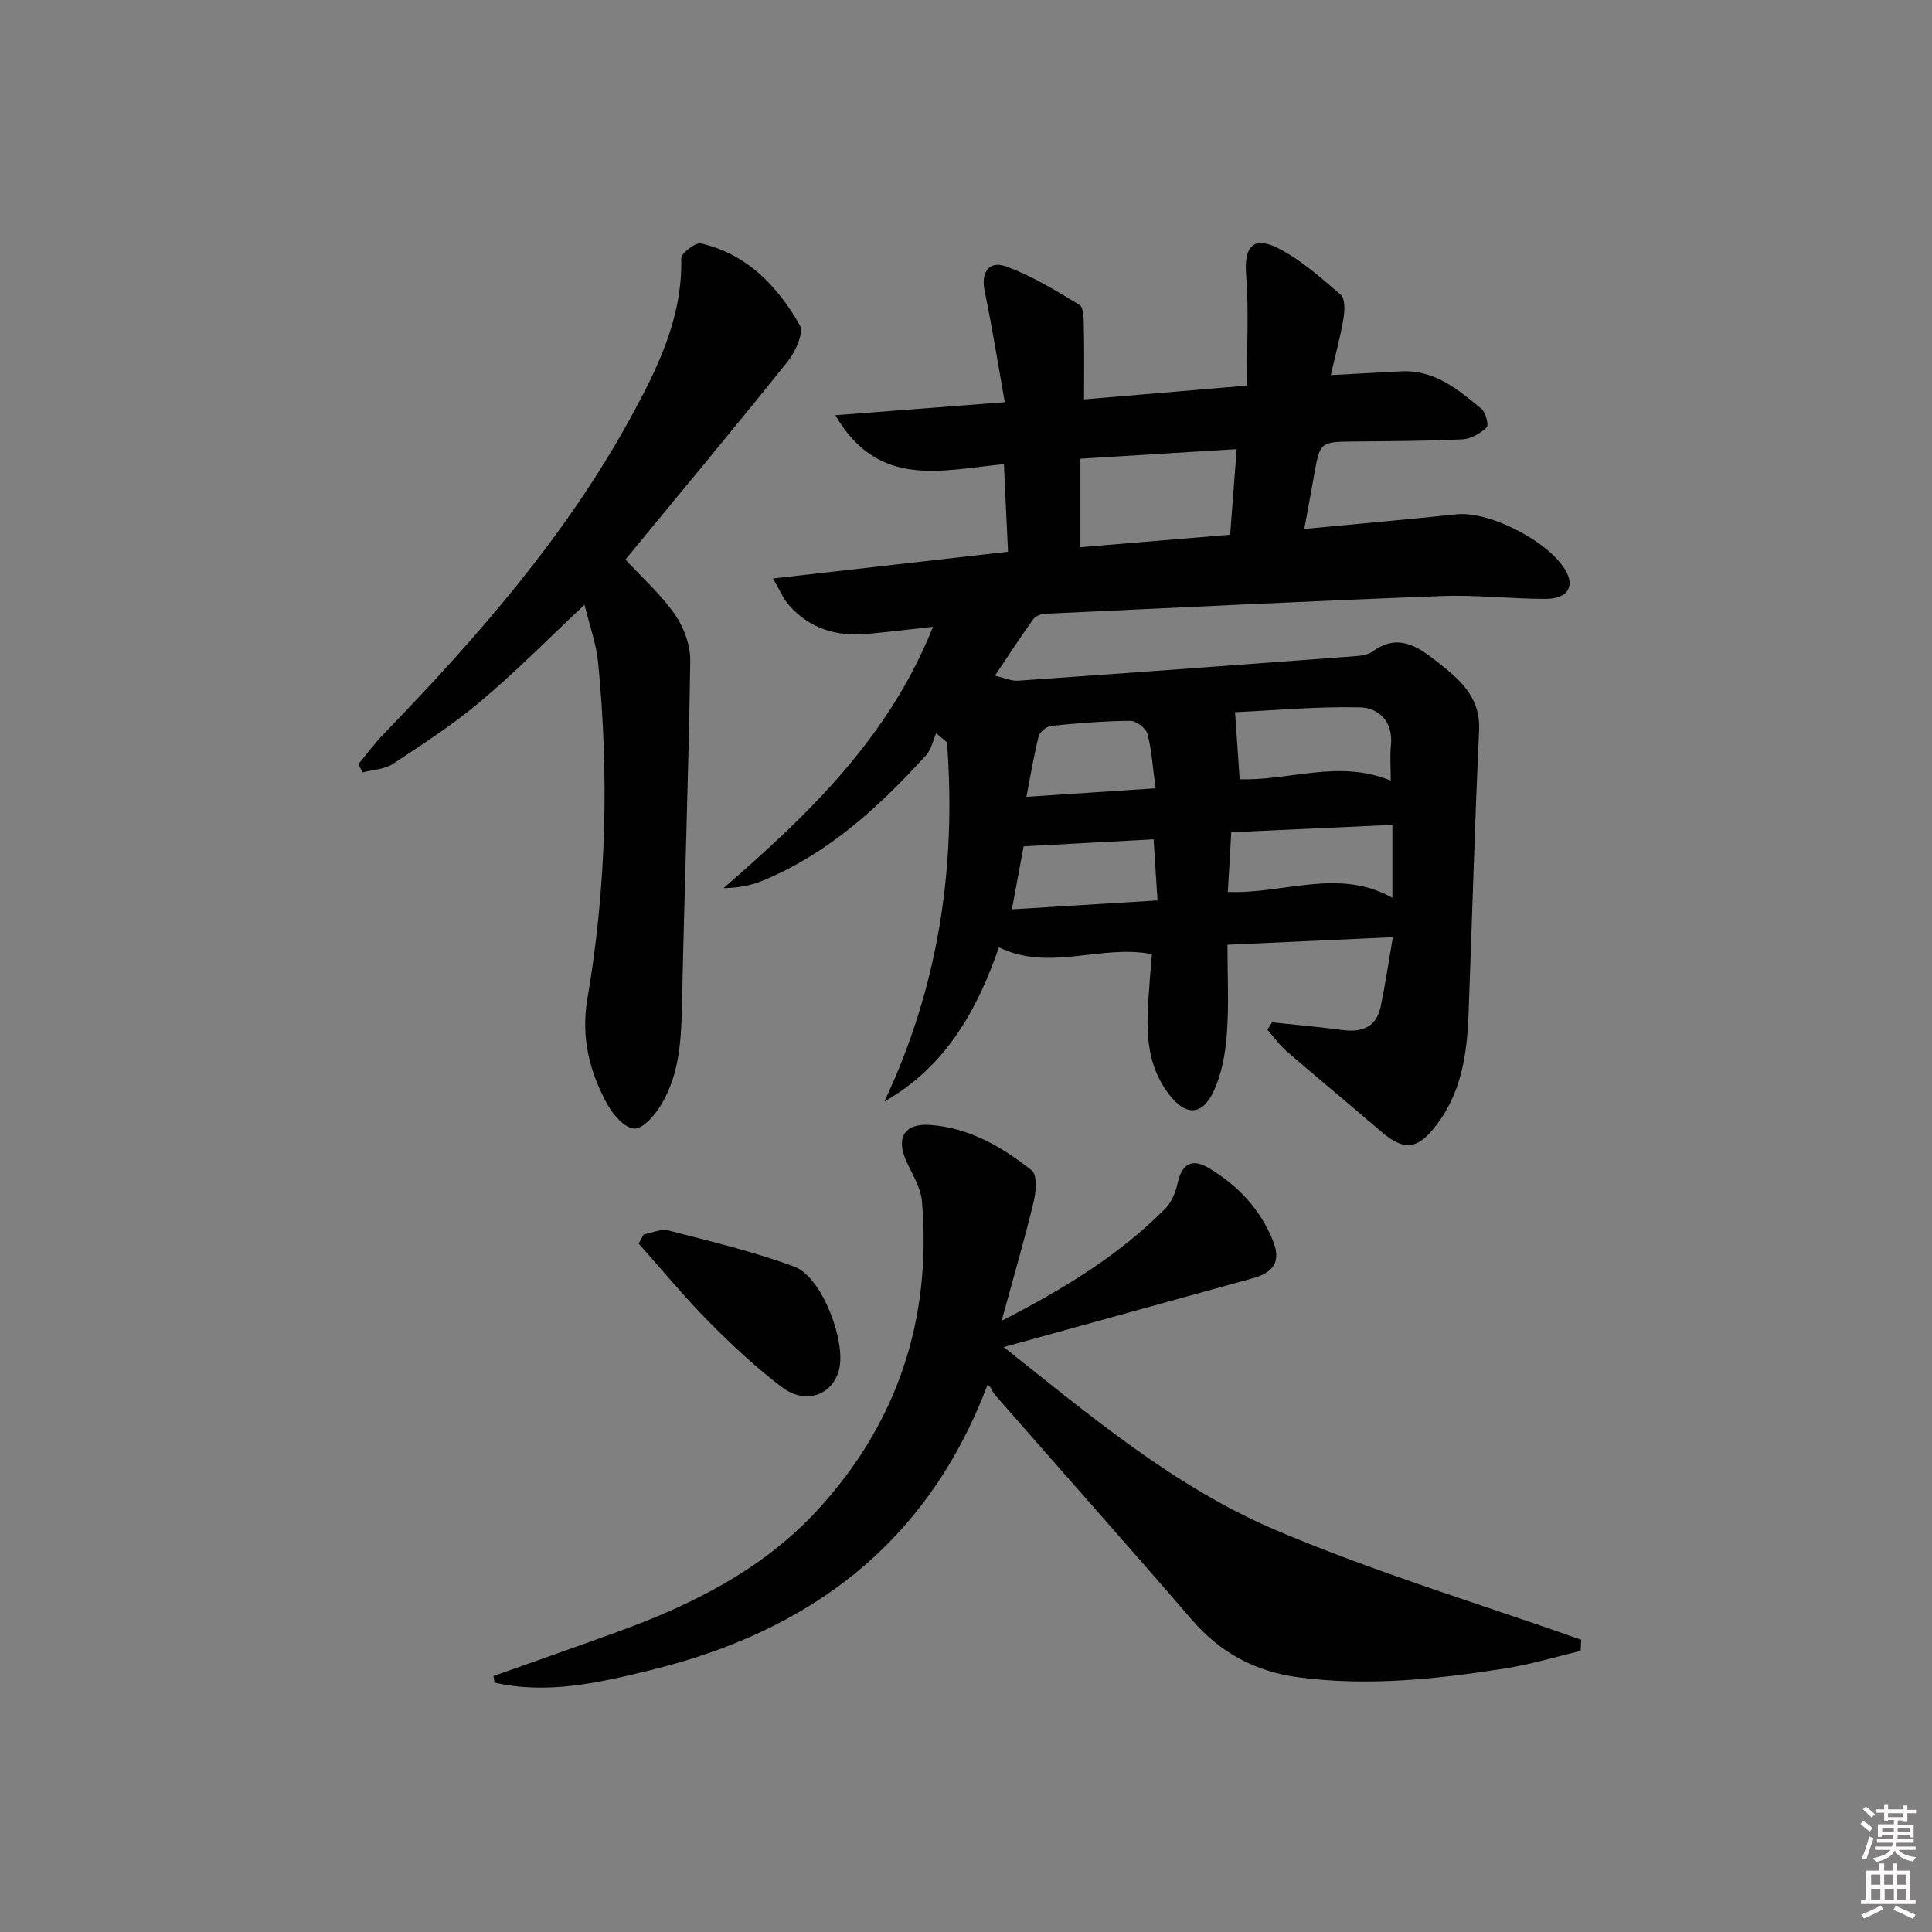 <svg enable-background="new 0 0 400 400" viewBox="0 0 400 400" xmlns="http://www.w3.org/2000/svg"><rect x="0" y="0" width="400" height="400" fill="#808080" stroke="none"/><path d="m385.2 377.6.6-.6c.6.4 1.3.9 1.9 1.5l-.6.7c-.8-.6-1.4-1.1-1.9-1.6zm.3 7.1c.6-1.4 1.1-2.9 1.5-4.5.3.1.6.3.9.4-.5 1.4-1 2.9-1.5 4.4l-.9-.2zm.2-10.1.6-.6c.7.5 1.3 1.1 1.9 1.6l-.7.7c-.6-.6-1.2-1.2-1.8-1.7zm8.4-.8h.8v.9h1.8v.7h-1.8v1.8h-.8v-.3h-1.2v.9h3.3v2.6h-.8v-.4h-2.5c0 .3 0 .6-.1.8h3.4v.7h-3.5c0 .3-.1.6-.1.8h4v.7h-3.5c.7.9 1.9 1.3 3.6 1.5-.2.2-.4.5-.6.9-1.9-.3-3.2-1.1-3.8-2.3-.5 1.1-1.8 2-3.9 2.4-.2-.3-.4-.5-.6-.8 1.9-.4 3.1-.9 3.6-1.7h-3.2v-.7h3.5c.1-.2.1-.5.2-.8h-3.3v-.7h3.4c0-.2 0-.5 0-.8h-2.4v.3h-.8v-2.6h3.3v-.9h-1.2v.3h-.8v-1.8h-1.8v-.7h1.8v-.9h.8v.9h3.2zm-4.4 5.5h2.4c0-.3 0-.6 0-.9h-2.4zm1.2-3.1h3.2v-.8h-3.2zm4.4 2.2h-2.4v.9h2.5v-.9z" fill="#fcfafa"/><path d="m389.2 385.8h.9v1.5h1.8v-1.5h.9v1.5h2.7v6h1.1v.9h-11.3v-.9h1.1v-6h2.7v-1.5zm.2 8.7.5.8c-1.2.6-2.5 1.3-4 1.9-.2-.3-.3-.6-.6-.8 1.6-.6 3-1.3 4.1-1.9zm-2-4.3h1.9v-2.1h-1.9zm0 3.1h1.9v-2.2h-1.9zm2.7-3.1h1.9v-2.1h-1.9zm.1 3.1h1.9v-2.2h-1.9zm2.3 1.3c1.4.6 2.7 1.2 4.1 1.8l-.5.9c-1.5-.7-2.8-1.4-4.1-1.9zm2.2-6.5h-1.9v2.1h1.9zm-1.9 5.2h1.9v-2.2h-1.9z" fill="#fcfafa"/><g fill="#010101"><path d="m263.37 211.66c4.9.52 9.82.96 14.7 1.6 4.05.53 6.93-.7 7.8-4.91.93-4.49 1.6-9.04 2.51-14.32-11.76.54-22.65 1.04-34.25 1.57 0 6.29.33 12.39-.12 18.43-.3 4.06-1.06 8.35-2.77 11.98-2.44 5.17-5.94 4.95-9.34.39-5.52-7.4-4.39-15.74-3.81-24.04.11-1.59.27-3.17.41-4.82-10.69-2.06-21.16 3.69-31.68-1.4-4.53 13-11 24.69-23.73 31.93 11.25-23.81 14.93-48.63 12.97-74.39-.74-.62-1.48-1.24-2.23-1.86-.67 1.51-1.01 3.33-2.06 4.5-9.69 10.67-20.19 20.34-33.75 25.97-2.48 1.03-5.16 1.55-8.22 1.59 17.63-15.31 34.2-31.13 43.37-54.11-5.16.56-9.41 1.09-13.69 1.48-6.32.57-11.9-1.12-16.17-6-1.12-1.28-1.8-2.95-3.29-5.48 16.65-1.89 32.27-3.67 48.68-5.54-.27-5.72-.55-11.73-.85-18.13-12.72 1.19-25.98 5.25-34.9-10.13 11.95-.92 23.05-1.78 35.08-2.7-1.4-7.86-2.61-15.51-4.18-23.07-.77-3.69.84-6.34 4.43-5.04 5.34 1.93 10.32 4.99 15.21 7.95.89.54.87 2.91.91 4.45.11 4.8.04 9.61.04 15.13 11.05-.93 22.19-1.87 33.7-2.85 0-7.86.44-15.47-.15-23-.44-5.62 1.42-8.07 6.53-5.5 4.79 2.4 8.97 6.16 13.08 9.7.92.8.82 3.27.56 4.86-.62 3.72-1.62 7.38-2.63 11.76 5.34-.28 9.9-.52 14.47-.77 6.94-.39 11.86 3.72 16.71 7.75.9.75 1.57 3.4 1.09 3.85-1.31 1.24-3.26 2.39-5 2.47-7.48.37-14.98.37-22.48.45-7.04.08-7.03.05-8.29 7.19-.6 3.39-1.23 6.78-1.99 10.91 10.87-1.03 21.22-1.95 31.55-3.03 6.93-.72 19.69 5.92 22.79 12.07 1.57 3.11-.03 5.43-4.38 5.44-7.14.01-14.31-.86-21.43-.59-27.4 1.04-54.78 2.39-82.17 3.67-.86.04-2.02.48-2.48 1.13-2.59 3.6-5 7.33-7.93 11.69 1.92.44 3.4 1.14 4.83 1.04 23.2-1.62 46.39-3.32 69.59-5.06 1.3-.1 2.81-.29 3.81-1.01 5.06-3.7 9.1-1.19 13.04 1.92 4.73 3.73 9.31 7.33 8.97 14.5-.92 19.6-1.44 39.21-2.19 58.82-.32 8.21-1.48 16.2-6.78 23.01-3.86 4.96-6.61 5.23-11.43 1.07-6.42-5.55-12.98-10.94-19.4-16.49-1.51-1.3-2.69-2.98-4.02-4.49.32-.51.64-1.03.96-1.54zm-39.68-116.69v18.32c10.46-.87 20.6-1.71 31-2.58.45-5.96.87-11.48 1.35-17.72-11.2.68-21.55 1.32-32.35 1.98zm64.25 66.65c0-2.7-.19-5.03.04-7.32.49-4.88-2.46-7.76-6.44-7.85-8.85-.21-17.73.63-25.83 1 .36 5.23.65 9.52.95 13.88 10.23.37 20.53-4.16 31.28.29zm-33.02 10.69c-.25 4.3-.47 8.21-.71 12.36 11.62.46 22.9-5.06 34.07 1.21 0-5.31 0-9.89 0-15.1-11.07.5-21.8 1-33.36 1.53zm-16.08 1.46c-9.11.49-17.84.97-26.91 1.46-.76 4.06-1.53 8.22-2.43 13.04 10.12-.62 19.83-1.22 30.15-1.85-.27-4.26-.51-8.01-.81-12.65zm.41-10.56c-.61-4.45-.8-7.95-1.68-11.26-.32-1.18-2.33-2.72-3.55-2.71-5.45.04-10.91.49-16.34 1.04-.97.1-2.39 1.22-2.62 2.12-1 3.89-1.64 7.88-2.55 12.57 9.42-.61 17.74-1.16 26.74-1.76z"/><path d="m102.17 347c8.53-3.03 17.08-6.02 25.59-9.11 15.47-5.61 30.05-12.87 41.39-25.14 16.66-18.04 23.76-39.55 21.74-63.97-.23-2.83-1.96-5.58-3.2-8.27-2.26-4.91-.5-7.99 4.92-7.6 8.07.58 14.88 4.55 21.01 9.41 1.16.92.89 4.44.38 6.54-1.89 7.82-4.15 15.54-6.63 24.61 13.27-6.82 24.5-13.76 33.93-23.28 1.31-1.32 2.11-3.41 2.53-5.28.89-4.01 3-5.12 6.44-3.08 6.02 3.58 10.66 8.51 13.29 15.07 1.67 4.17.29 6.51-4.19 7.75-16.92 4.68-33.84 9.35-51.56 14.25 18 14.29 35.49 29.06 56.47 37.95 20.54 8.71 42.02 15.19 63.09 22.64-.04.77-.07 1.54-.11 2.31-5.2 1.23-10.35 2.8-15.61 3.63-14.13 2.22-28.31 3.73-42.67 1.86-9.03-1.18-16.27-5.04-22.24-11.96-13.47-15.63-27.19-31.04-40.77-46.57-.52-.6-.66-1.52-1.5-2.07-12.56 33.17-37.12 51.11-69.75 59.09-10.54 2.58-21.37 5.11-32.32 2.58-.07-.45-.15-.91-.23-1.36z"/><path d="m74.2 158.21c1.76-2.11 3.38-4.34 5.29-6.3 19.37-20.03 37.68-40.94 51.12-65.52 5.54-10.13 10.73-20.67 10.43-32.88-.03-1.06 2.95-3.37 4.08-3.11 9.54 2.19 15.85 8.83 20.46 16.91.89 1.55-.84 5.46-2.42 7.43-11.11 13.88-22.5 27.53-33.67 41.1 3.49 3.79 7.37 7.24 10.25 11.39 1.86 2.67 3.21 6.37 3.17 9.59-.34 23.27-1.19 46.53-1.68 69.79-.16 7.71-.27 15.39-4.39 22.19-1.27 2.09-3.64 4.87-5.49 4.86-1.88-.01-4.33-2.75-5.51-4.86-3.79-6.79-5.59-14.05-4.23-22 3.96-23.08 4.48-46.31 2.23-69.59-.38-3.9-1.78-7.71-2.82-12.01-7.4 6.95-14.12 13.78-21.42 19.93-5.69 4.8-12 8.9-18.24 13.02-1.73 1.14-4.17 1.21-6.29 1.77-.29-.57-.58-1.14-.87-1.71z"/><path d="m133.28 255.56c1.71-.3 3.58-1.21 5.11-.81 8.79 2.28 17.68 4.38 26.16 7.54 5.58 2.08 10.62 15.32 9.19 21.18-1.31 5.36-6.91 7.46-11.85 3.73-5.41-4.09-10.42-8.79-15.2-13.62-5.07-5.12-9.66-10.72-14.46-16.11.35-.63.7-1.27 1.05-1.91z"/></g></svg>